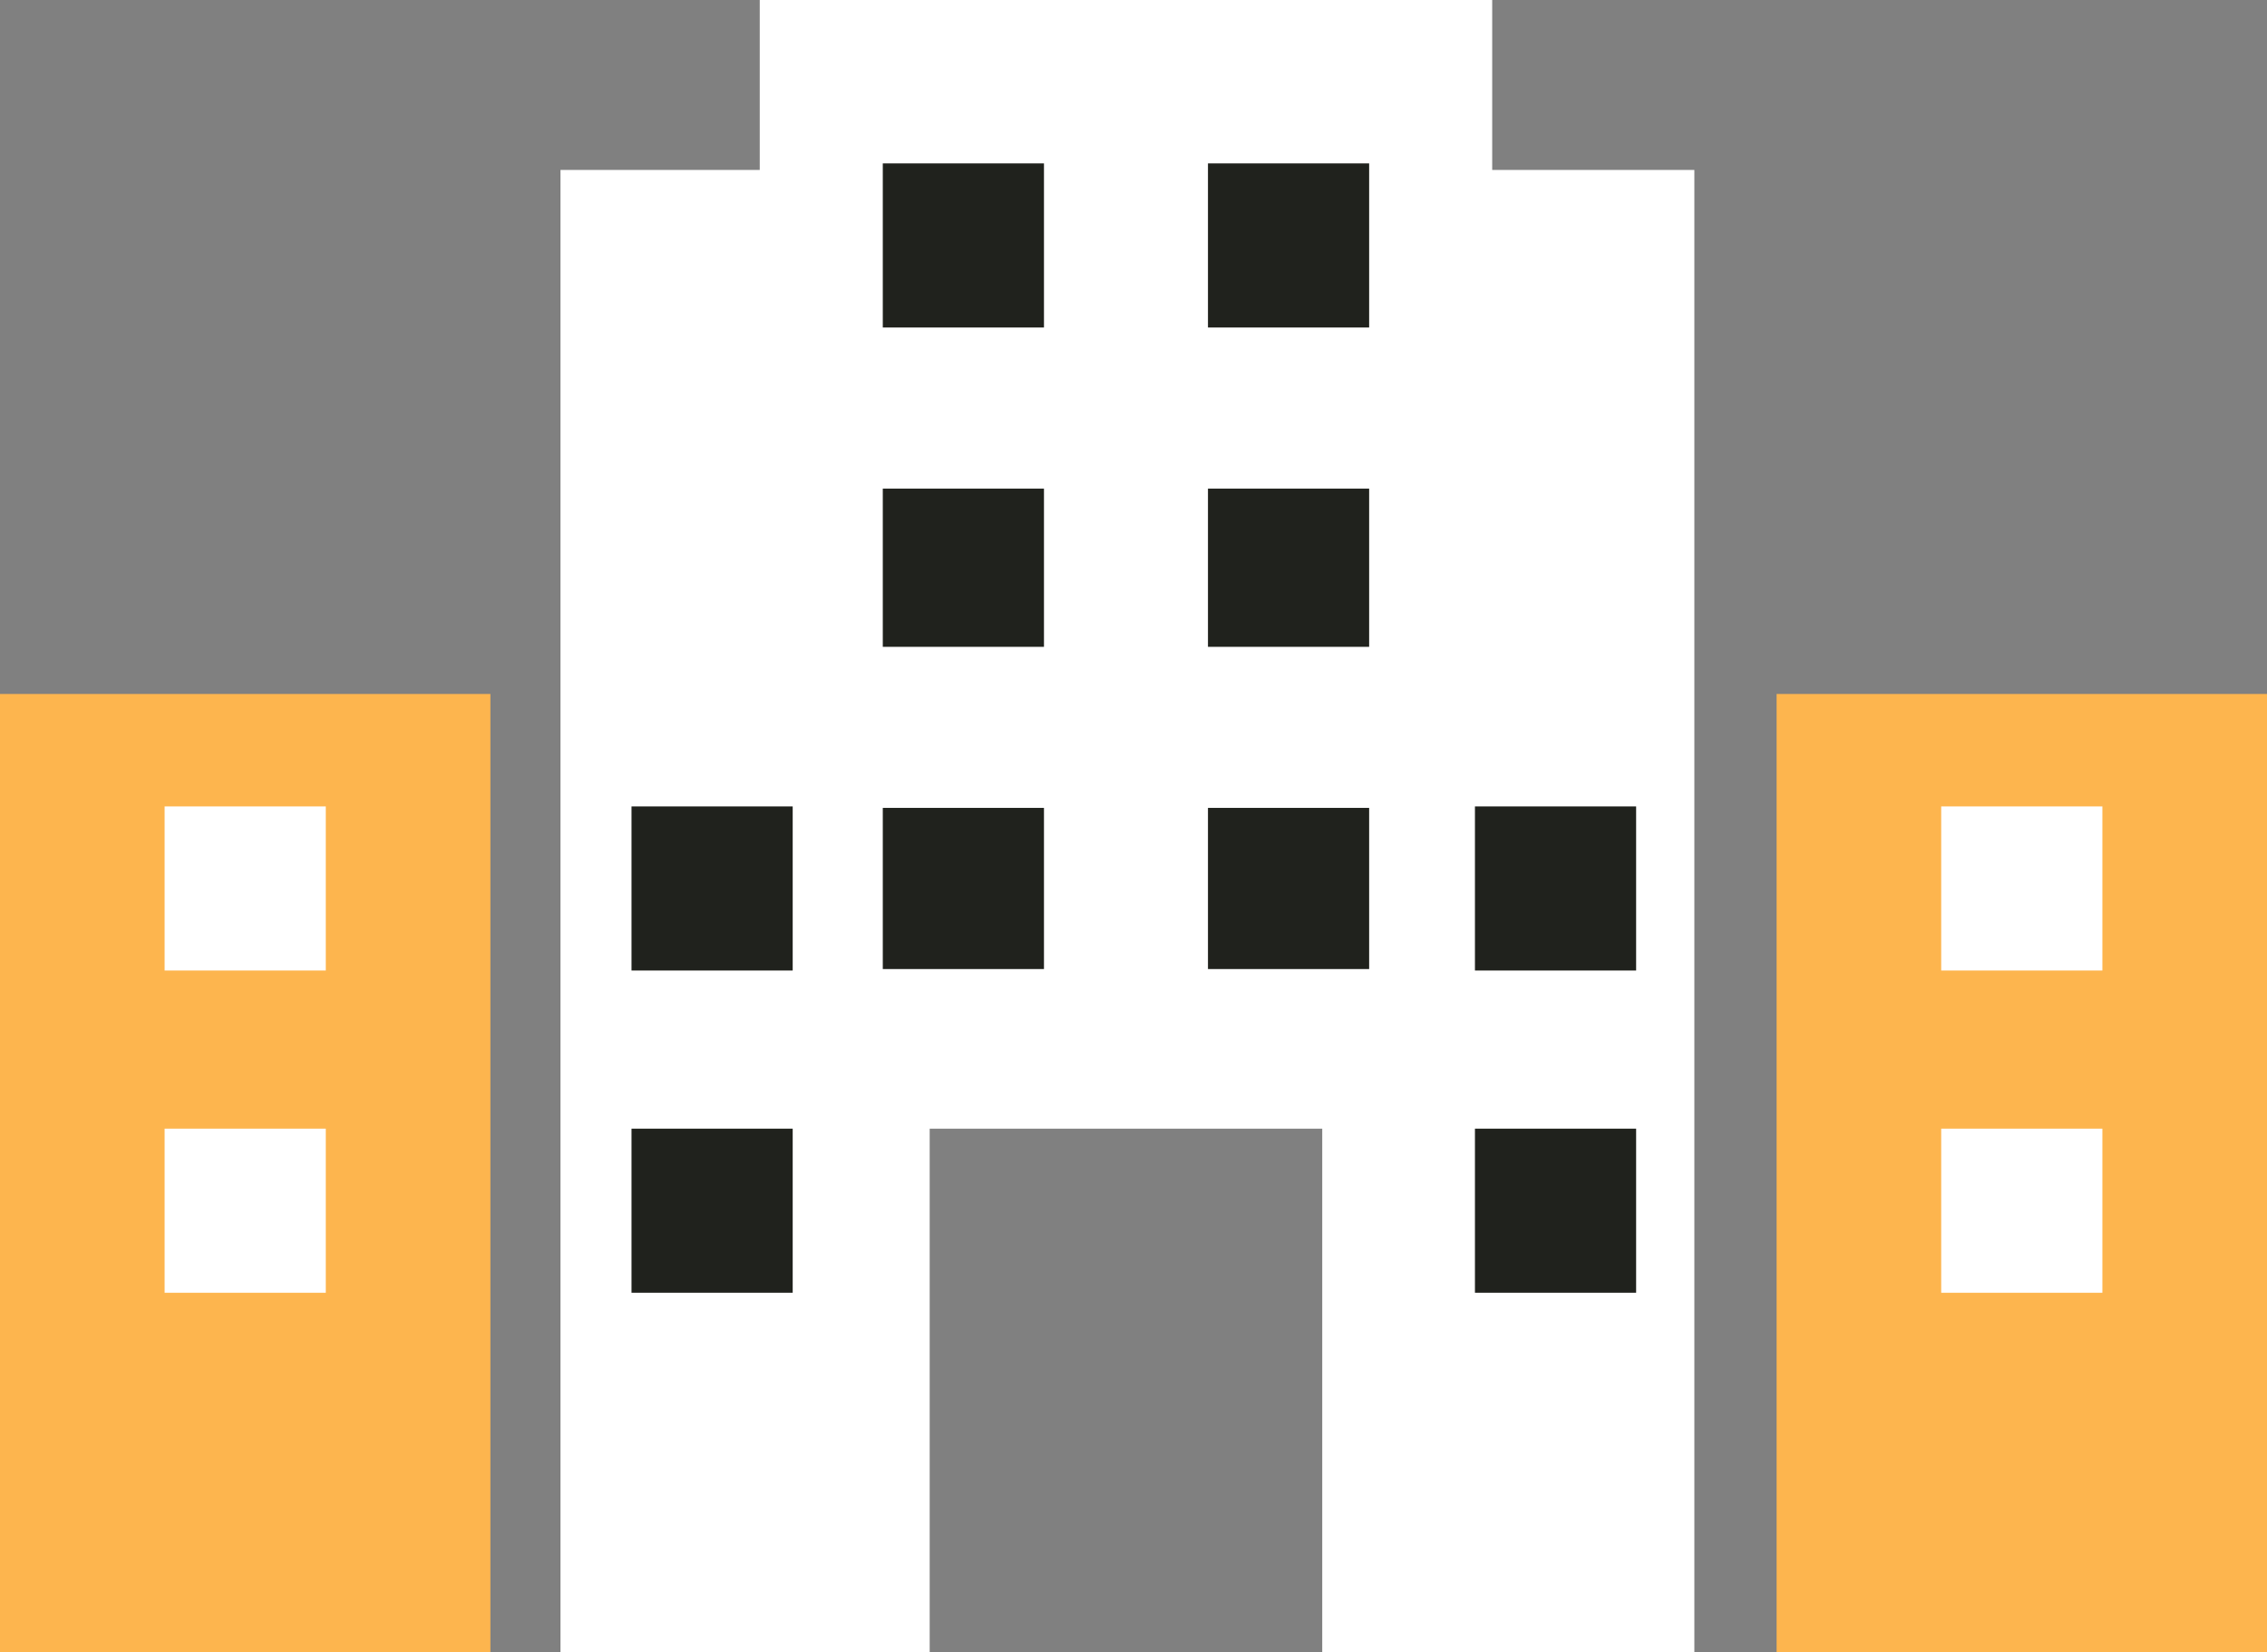<svg xmlns="http://www.w3.org/2000/svg" width="380.628" height="277.425" viewBox="0 0 380.628 277.425">
    <rect x="0" y="0" width="380.628" height="277.425" fill="#808080" stroke="none"/>
    <g id="Grupo_5" data-name="Grupo 5" transform="translate(1511.648 2060.565)">
      <g id="Grupo_17" data-name="Grupo 17">
        <path id="Trazado_19" data-name="Trazado 19" d="M-1417.543-2032.028h33.455v-28.537h122.979v28.537h33.942v248.888h-62.477v-87.9h-65.91v87.9h-61.99v-248.888Z" fill="#fff" fill-rule="evenodd"/>
        <rect id="Rectángulo_1" data-name="Rectángulo 1" width="27.062" height="27.555" transform="translate(-1308.831 -2033.125)" fill="#20221d"/>
        <rect id="Rectángulo_2" data-name="Rectángulo 2" width="27.062" height="27.062" transform="translate(-1363.428 -1924.905)" fill="#20221d"/>
        <rect id="Rectángulo_3" data-name="Rectángulo 3" width="27.062" height="26.572" transform="translate(-1363.428 -1978.522)" fill="#20221d"/>
        <rect id="Rectángulo_4" data-name="Rectángulo 4" width="27.062" height="27.555" transform="translate(-1363.428 -2033.125)" fill="#20221d"/>
        <rect id="Rectángulo_5" data-name="Rectángulo 5" width="27.062" height="27.062" transform="translate(-1308.831 -1924.905)" fill="#20221d"/>
        <rect id="Rectángulo_6" data-name="Rectángulo 6" width="27.062" height="26.572" transform="translate(-1308.831 -1978.522)" fill="#20221d"/>
      </g>
      <rect id="Rectángulo_7" data-name="Rectángulo 7" width="82.338" height="160.894" transform="translate(-1511.648 -1944.034)" fill="#fdb54e"/>
      <rect id="Rectángulo_8" data-name="Rectángulo 8" width="27.062" height="27.555" transform="translate(-1484.01 -1925.152)" fill="#fff"/>
      <rect id="Rectángulo_9" data-name="Rectángulo 9" width="27.062" height="27.555" transform="translate(-1405.617 -1925.152)" fill="#20221d"/>
      <rect id="Rectángulo_10" data-name="Rectángulo 10" width="27.062" height="27.555" transform="translate(-1484.01 -1871.042)" fill="#fff"/>
      <rect id="Rectángulo_11" data-name="Rectángulo 11" width="27.062" height="27.555" transform="translate(-1405.617 -1871.042)" fill="#20221d"/>
      <rect id="Rectángulo_12" data-name="Rectángulo 12" width="82.338" height="160.894" transform="translate(-1213.359 -1944.034)" fill="#fdb54e"/>
      <rect id="Rectángulo_13" data-name="Rectángulo 13" width="27.062" height="27.555" transform="translate(-1264.006 -1925.152)" fill="#20221d"/>
      <rect id="Rectángulo_14" data-name="Rectángulo 14" width="27.062" height="27.555" transform="translate(-1185.721 -1925.152)" fill="#fff"/>
      <rect id="Rectángulo_15" data-name="Rectángulo 15" width="27.062" height="27.555" transform="translate(-1264.006 -1871.042)" fill="#20221d"/>
      <rect id="Rectángulo_16" data-name="Rectángulo 16" width="27.062" height="27.555" transform="translate(-1185.721 -1871.042)" fill="#fff"/>
    </g>
  </svg>
  